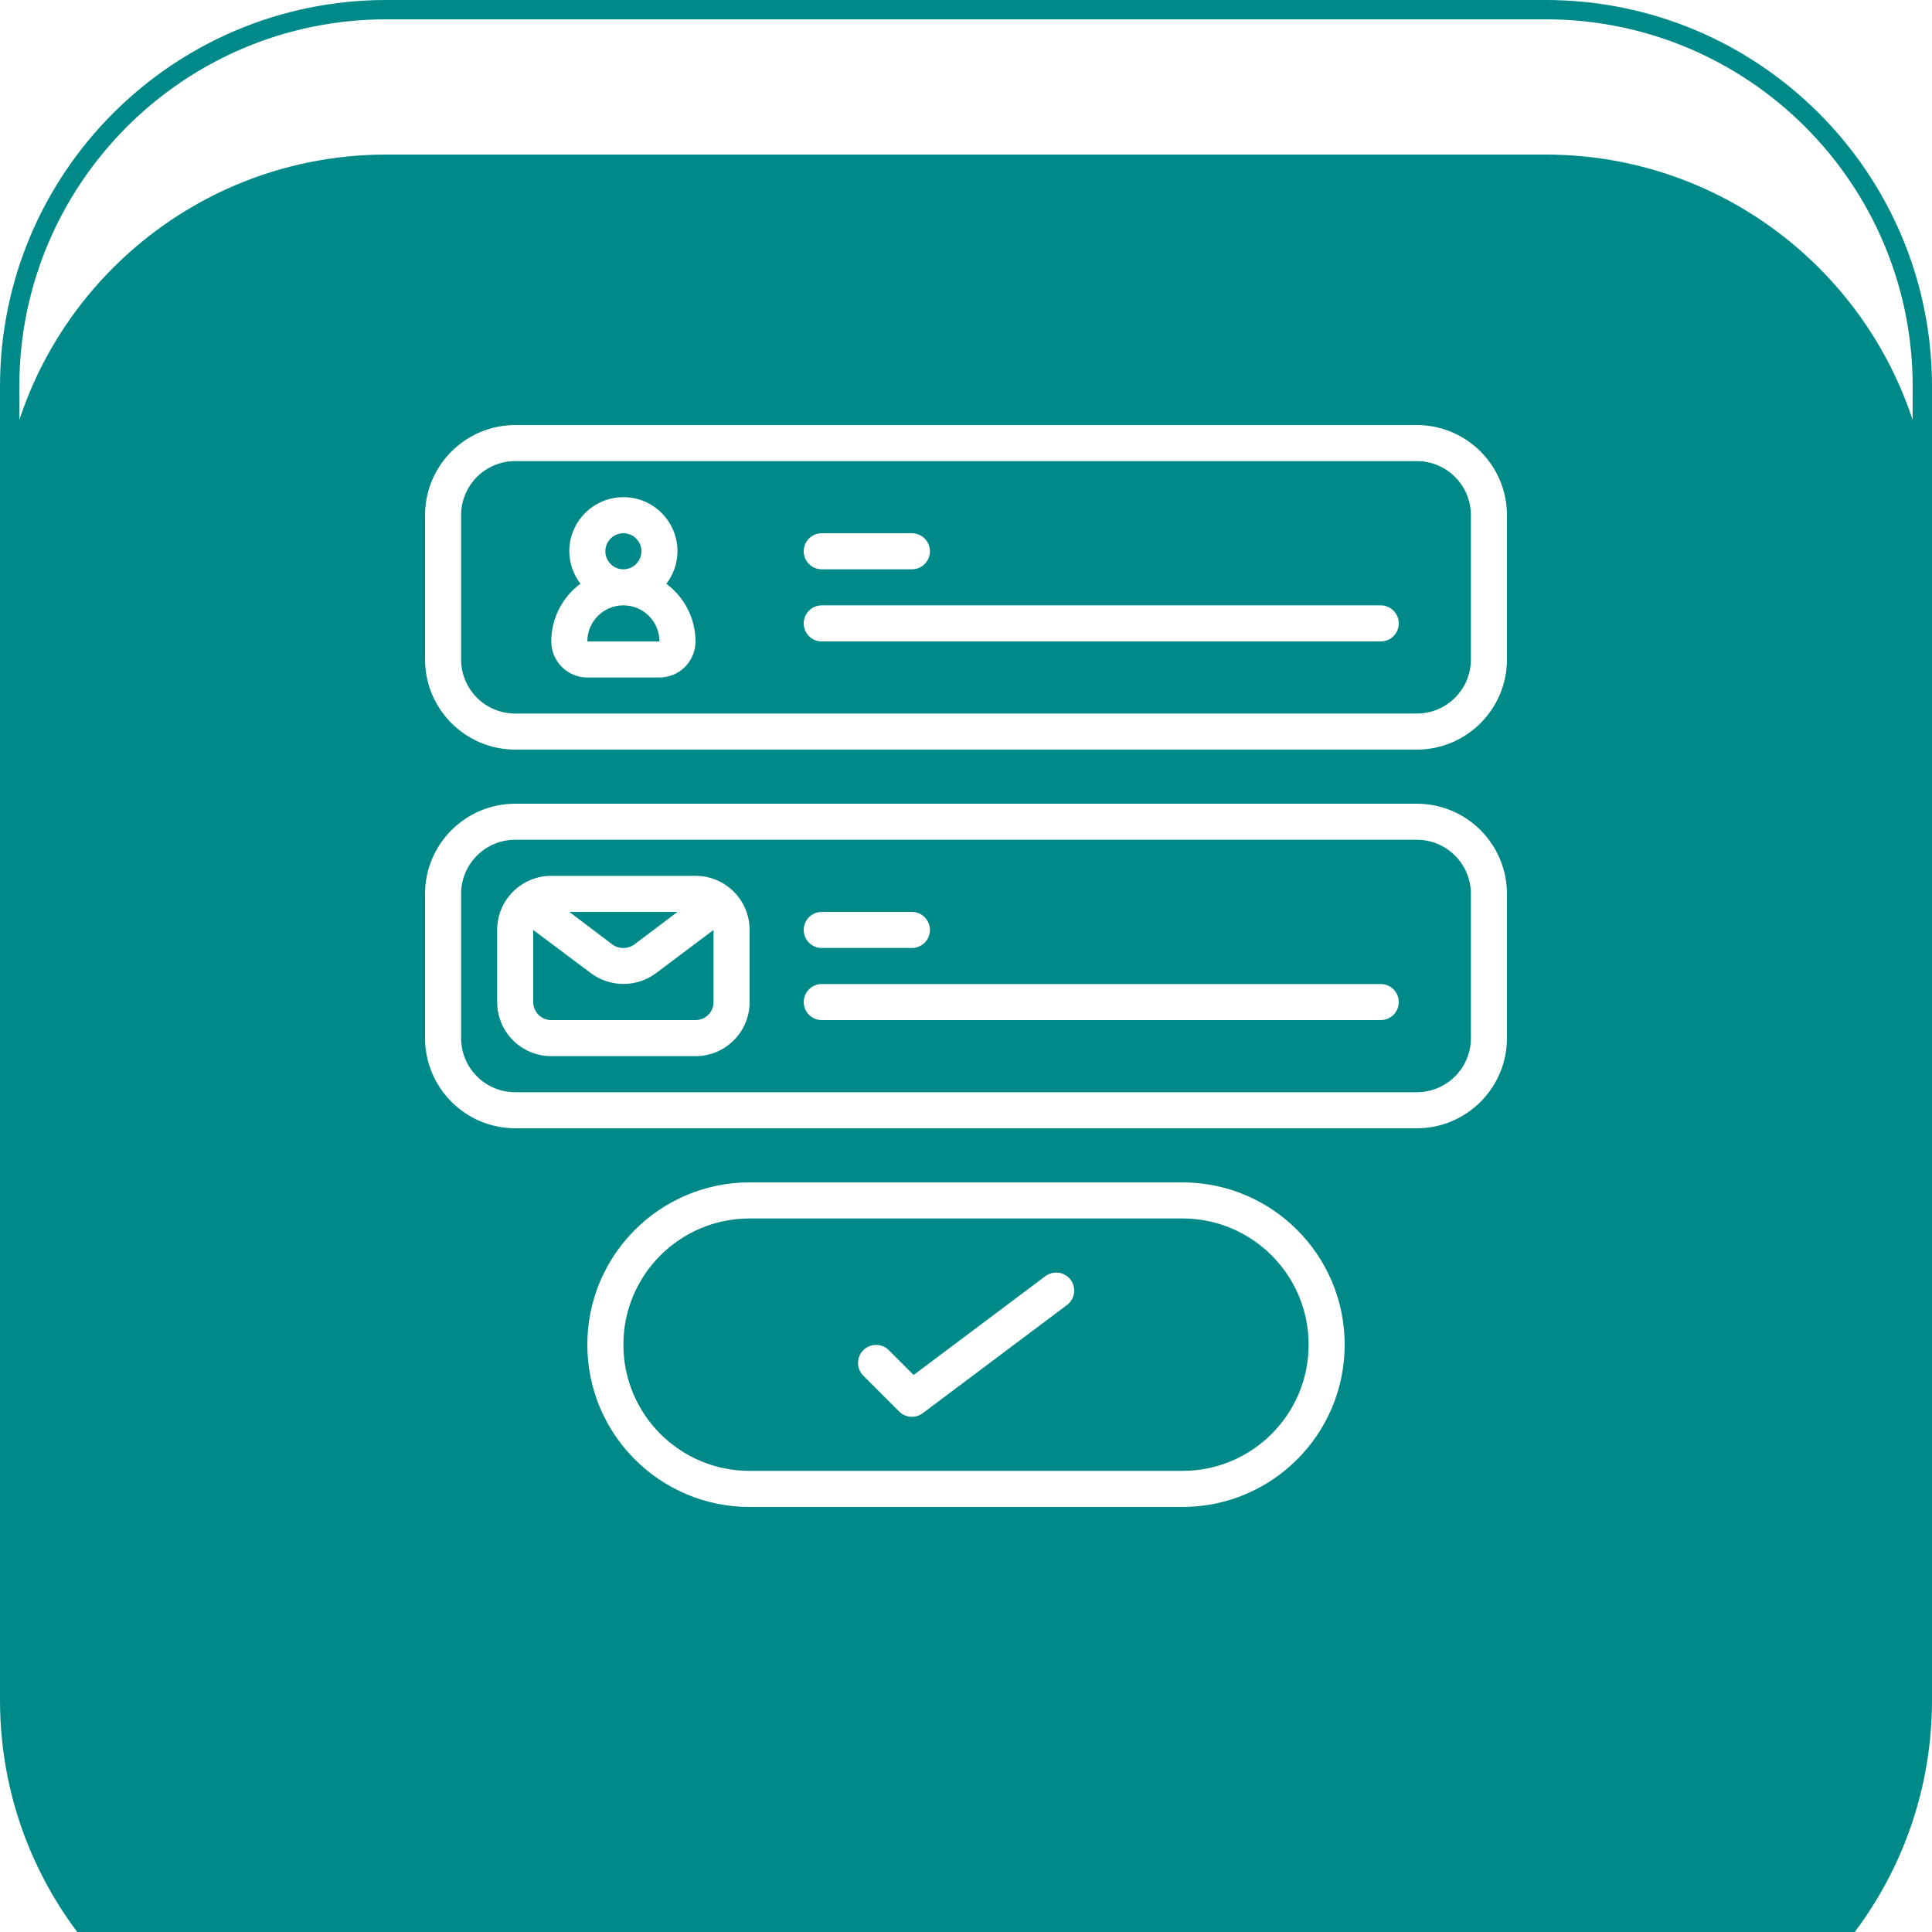<svg width="100" height="100" viewBox="0 0 100 100" fill="none" xmlns="http://www.w3.org/2000/svg">
<g filter="url(#filter0_ii_2534_1668)">
<path d="M0 20C0 8.954 8.954 0 20 0H80C91.046 0 100 8.954 100 20V80C100 91.046 91.046 100 80 100H20C8.954 100 0 91.046 0 80V20Z" fill="#008989"/>
</g>
<path d="M0.5 20C0.5 9.23 9.23 0.5 20 0.5H80C90.769 0.5 99.5 9.23 99.5 20V80C99.5 90.769 90.769 99.5 80 99.5H20C9.23 99.5 0.5 90.769 0.5 80V20Z" stroke="#008989"/>
<g clip-path="url(#clip0_2534_1668)">
<path d="M38.8 78H61.2C65.84 78 69.6 74.239 69.6 69.6C69.6 64.961 65.84 61.2 61.2 61.2H38.8C34.161 61.2 30.4 64.961 30.4 69.6C30.4 74.239 34.161 78 38.8 78ZM38.8 63.067H61.2C64.809 63.067 67.734 65.992 67.734 69.6C67.734 73.208 64.809 76.133 61.2 76.133H38.8C35.192 76.133 32.267 73.209 32.267 69.6C32.267 65.992 35.192 63.067 38.8 63.067Z" fill="white"/>
<path d="M73.333 41.6H26.667C24.091 41.603 22.003 43.69 22 46.266V53.733C22.003 56.309 24.091 58.397 26.667 58.4H73.333C75.909 58.397 77.997 56.309 78 53.733V46.266C77.997 43.69 75.909 41.603 73.333 41.6ZM76.133 53.733C76.133 55.279 74.88 56.533 73.333 56.533H26.667C25.12 56.533 23.867 55.279 23.867 53.733V46.266C23.867 44.72 25.12 43.466 26.667 43.466H73.333C74.88 43.466 76.133 44.72 76.133 46.266L76.133 53.733Z" fill="white"/>
<path d="M73.333 22H26.667C24.091 22.003 22.003 24.091 22 26.667V34.133C22.003 36.709 24.091 38.797 26.667 38.8H73.333C75.909 38.797 77.997 36.709 78 34.133V26.667C77.997 24.091 75.909 22.003 73.333 22ZM76.133 34.133C76.133 35.68 74.88 36.933 73.333 36.933H26.667C25.12 36.933 23.867 35.68 23.867 34.133V26.667C23.867 25.12 25.12 23.867 26.667 23.867H73.333C74.88 23.867 76.133 25.12 76.133 26.667L76.133 34.133Z" fill="white"/>
<path d="M36 45.333H28.533C26.987 45.333 25.733 46.587 25.733 48.133V51.866C25.733 53.413 26.987 54.666 28.533 54.666H36C37.547 54.666 38.8 53.413 38.8 51.866V48.133C38.8 46.587 37.547 45.333 36 45.333ZM35.067 47.2L32.839 48.88C32.5 49.132 32.036 49.134 31.695 48.885L29.467 47.2H35.067ZM36 52.8H28.533C28.018 52.8 27.6 52.382 27.6 51.866V48.133L30.587 50.373C31.589 51.117 32.96 51.115 33.96 50.367L36.933 48.133V51.866C36.933 52.382 36.516 52.8 36 52.8Z" fill="white"/>
<path d="M34.489 30.218C34.861 29.735 35.064 29.143 35.066 28.533C35.066 26.987 33.813 25.733 32.267 25.733C30.72 25.733 29.466 26.987 29.466 28.533C29.47 29.142 29.673 29.732 30.044 30.213C29.095 30.913 28.535 32.021 28.533 33.2C28.533 34.231 29.369 35.067 30.4 35.067H34.133C35.164 35.067 36 34.231 36 33.2C35.997 32.023 35.436 30.917 34.489 30.218ZM31.333 28.533C31.333 28.018 31.751 27.6 32.266 27.6C32.782 27.6 33.2 28.018 33.2 28.533C33.2 29.049 32.782 29.467 32.266 29.467C31.751 29.467 31.333 29.049 31.333 28.533ZM30.4 33.2C30.4 32.169 31.235 31.333 32.267 31.333C33.297 31.333 34.133 32.169 34.133 33.2H30.4Z" fill="white"/>
<path fill-rule="evenodd" clip-rule="evenodd" d="M42.534 49.068H47.201C47.716 49.068 48.134 48.65 48.134 48.135C48.134 47.619 47.716 47.201 47.201 47.201H42.534C42.018 47.201 41.601 47.619 41.601 48.135C41.601 48.65 42.019 49.068 42.534 49.068Z" fill="white"/>
<path fill-rule="evenodd" clip-rule="evenodd" d="M71.467 50.934H42.534C42.018 50.934 41.601 51.351 41.601 51.867C41.601 52.382 42.019 52.8 42.534 52.8H71.467C71.983 52.8 72.4 52.382 72.4 51.867C72.4 51.351 71.983 50.934 71.467 50.934Z" fill="white"/>
<path fill-rule="evenodd" clip-rule="evenodd" d="M42.534 29.467H47.201C47.716 29.467 48.134 29.049 48.134 28.534C48.134 28.019 47.716 27.601 47.201 27.601H42.534C42.018 27.601 41.601 28.018 41.601 28.534C41.601 29.049 42.019 29.467 42.534 29.467Z" fill="white"/>
<path fill-rule="evenodd" clip-rule="evenodd" d="M71.467 31.334H42.534C42.018 31.334 41.601 31.752 41.601 32.267C41.601 32.783 42.019 33.201 42.534 33.201H71.467C71.983 33.201 72.4 32.783 72.4 32.267C72.401 31.752 71.983 31.334 71.467 31.334Z" fill="white"/>
<path fill-rule="evenodd" clip-rule="evenodd" d="M46.541 73.06C46.869 73.389 47.389 73.426 47.761 73.147L55.227 67.547C55.64 67.238 55.723 66.653 55.414 66.241C55.105 65.828 54.52 65.745 54.107 66.054L47.288 71.169L45.994 69.874C45.628 69.52 45.045 69.525 44.685 69.885C44.325 70.245 44.32 70.828 44.674 71.194L46.541 73.06Z" fill="white"/>
</g>
<defs>
<filter id="filter0_ii_2534_1668" x="-4" y="0" width="108" height="104" filterUnits="userSpaceOnUse" color-interpolation-filters="sRGB">
<feFlood flood-opacity="0" result="BackgroundImageFix"/>
<feBlend mode="normal" in="SourceGraphic" in2="BackgroundImageFix" result="shape"/>
<feColorMatrix in="SourceAlpha" type="matrix" values="0 0 0 0 0 0 0 0 0 0 0 0 0 0 0 0 0 0 127 0" result="hardAlpha"/>
<feOffset dx="4" dy="4"/>
<feGaussianBlur stdDeviation="15"/>
<feComposite in2="hardAlpha" operator="arithmetic" k2="-1" k3="1"/>
<feColorMatrix type="matrix" values="0 0 0 0 0.82 0 0 0 0 0.851 0 0 0 0 0.902 0 0 0 1 0"/>
<feBlend mode="normal" in2="shape" result="effect1_innerShadow_2534_1668"/>
<feColorMatrix in="SourceAlpha" type="matrix" values="0 0 0 0 0 0 0 0 0 0 0 0 0 0 0 0 0 0 127 0" result="hardAlpha"/>
<feOffset dx="-4" dy="4"/>
<feGaussianBlur stdDeviation="15"/>
<feComposite in2="hardAlpha" operator="arithmetic" k2="-1" k3="1"/>
<feColorMatrix type="matrix" values="0 0 0 0 1 0 0 0 0 1 0 0 0 0 1 0 0 0 0.5 0"/>
<feBlend mode="normal" in2="effect1_innerShadow_2534_1668" result="effect2_innerShadow_2534_1668"/>
</filter>
<clipPath id="clip0_2534_1668">
<rect width="56" height="56" fill="white" transform="translate(22 22)"/>
</clipPath>
</defs>
</svg>
